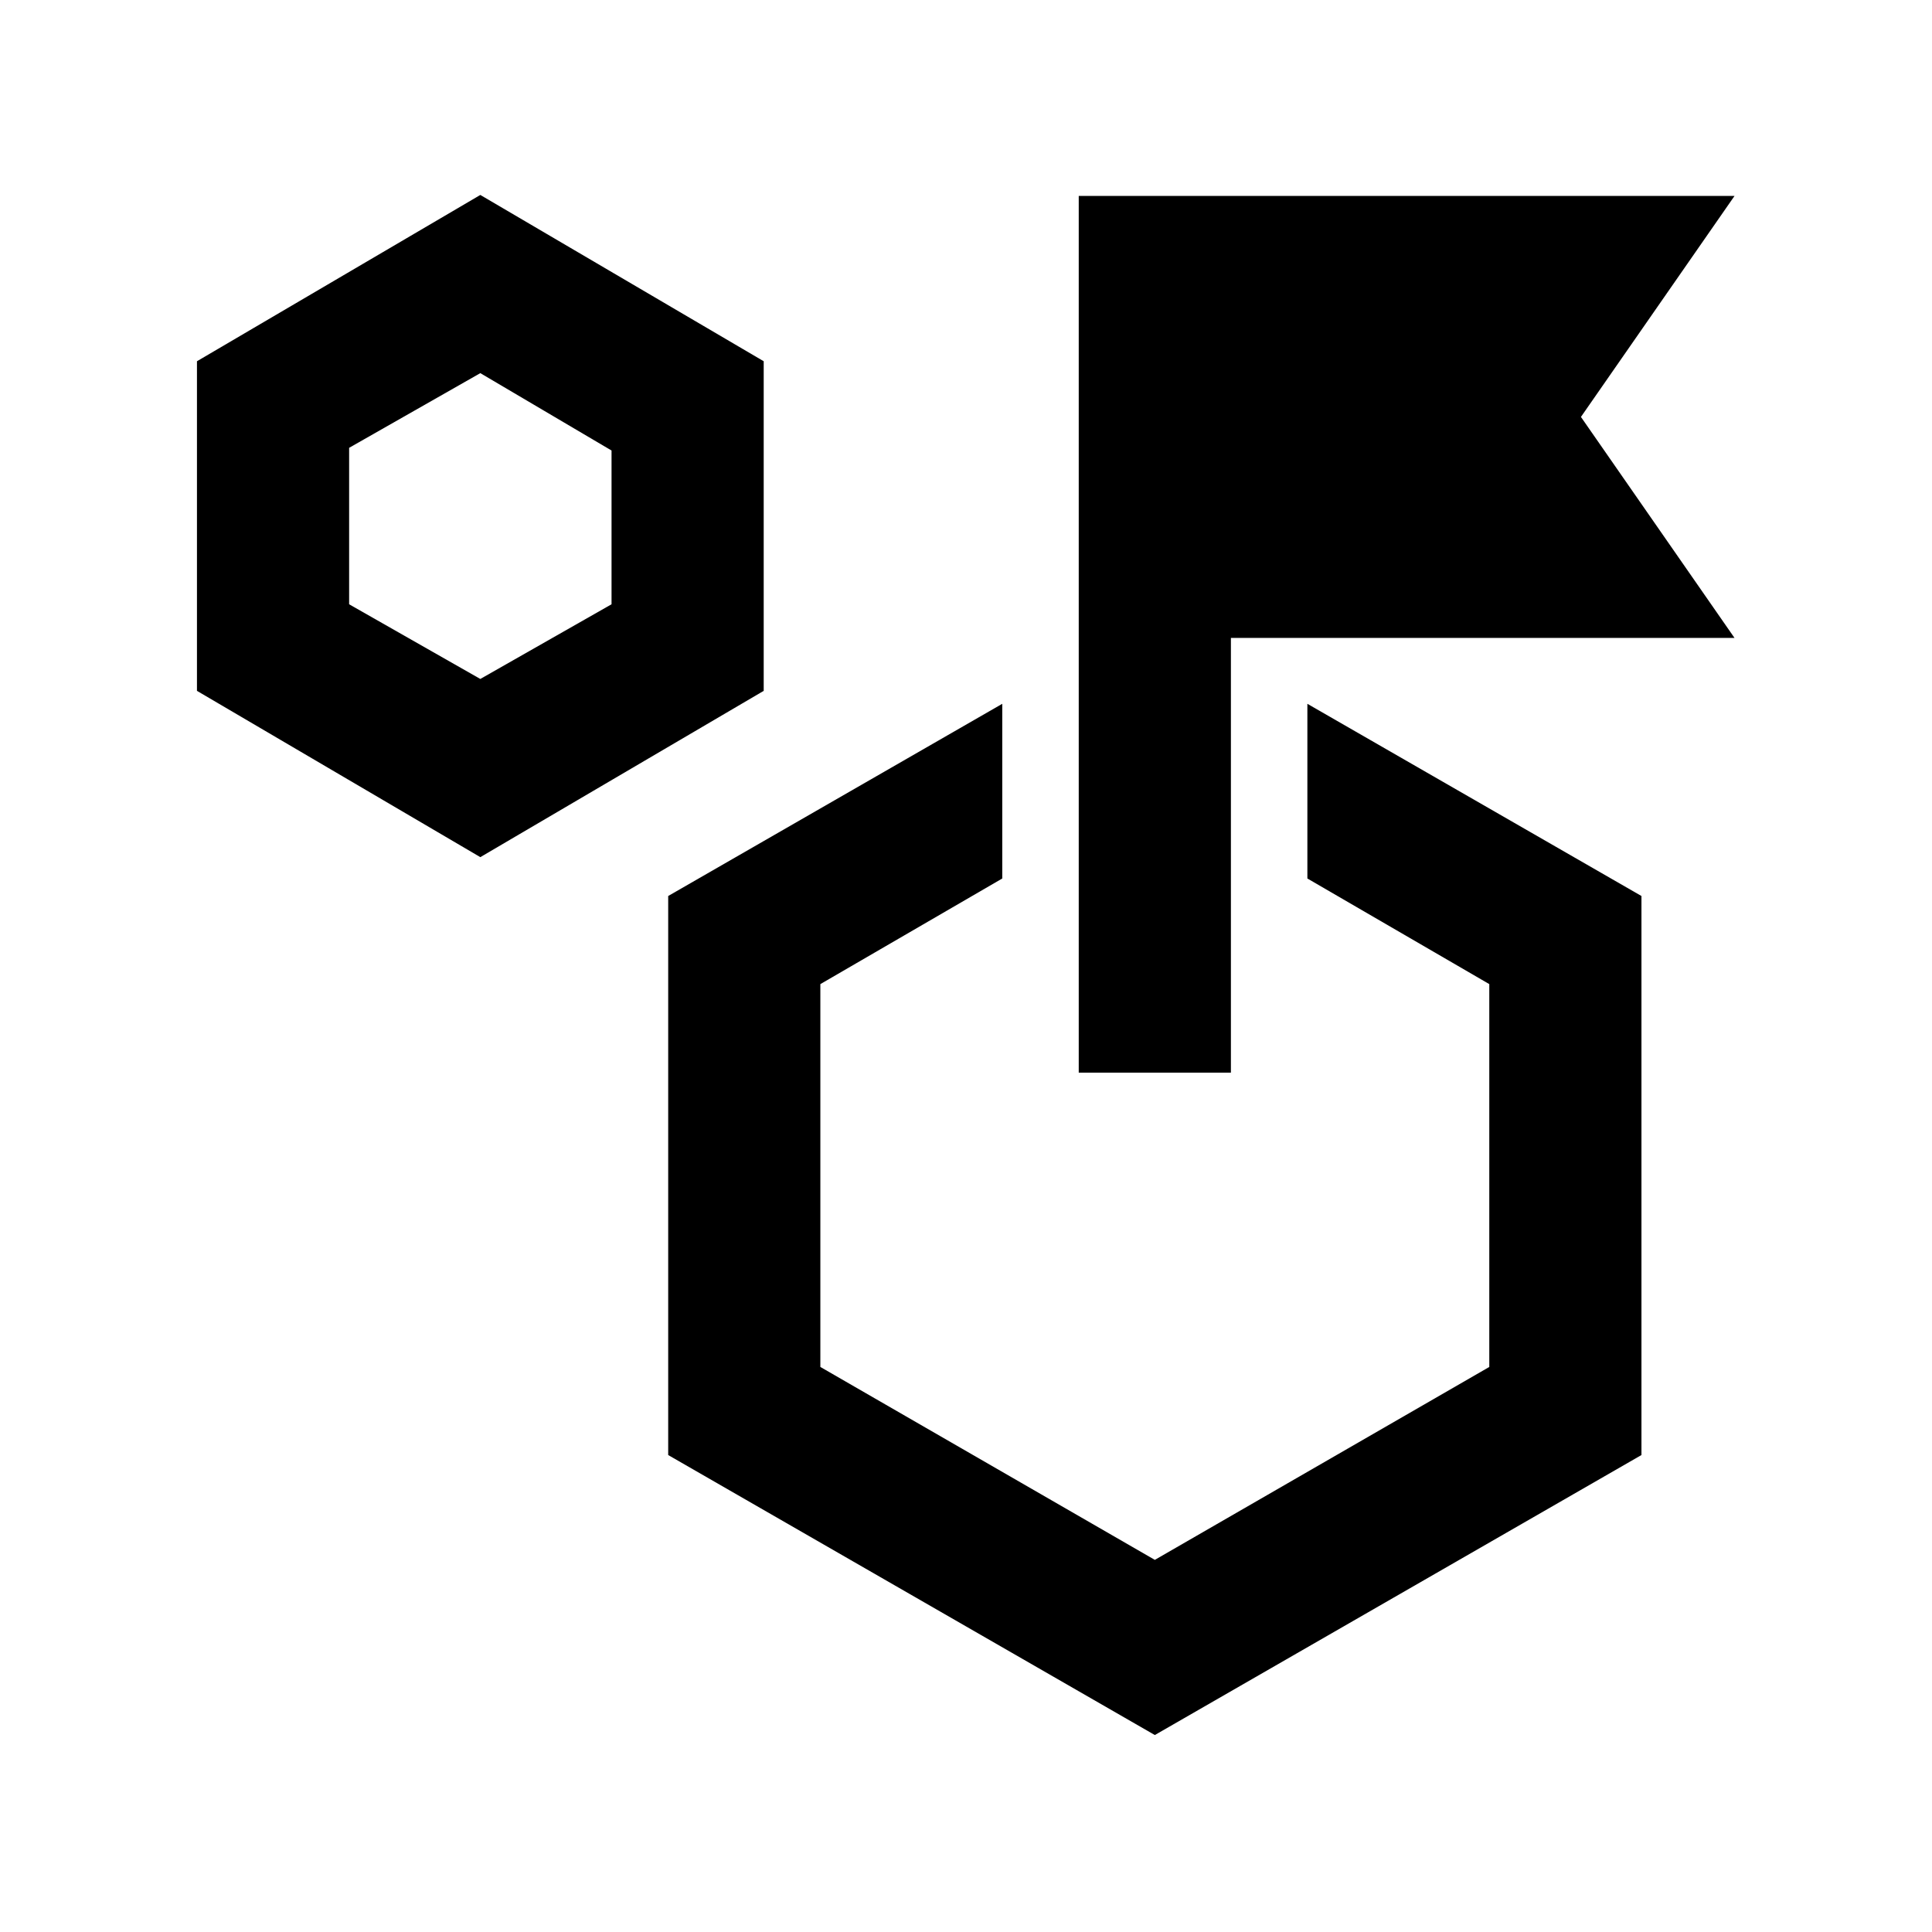 <svg xmlns="http://www.w3.org/2000/svg" height="20" viewBox="0 -960 960 960" width="20"><path d="m238.67-534.09-140.8-82.63V-780.5l140.8-82.63 140.81 82.63v163.78l-140.81 82.63Zm0-88.54 65.2-37.11v-76.4l-65.2-38.45-65.19 37.11v77.74l65.19 37.11Zm410.96 99.15v-86.8l166 95.5V-237L573.83-97.87 332.02-237v-277.78l166-95.5v86.8L407.63-471v190.23l166.2 95.86 166.19-95.86V-471l-90.39-52.48Zm-113.61 96.46v-435.61h325.85l-76.31 109.8 76.31 109.81H611.63v216h-75.61Zm37.81 72.82ZM238.67-698.61Z"/></svg>